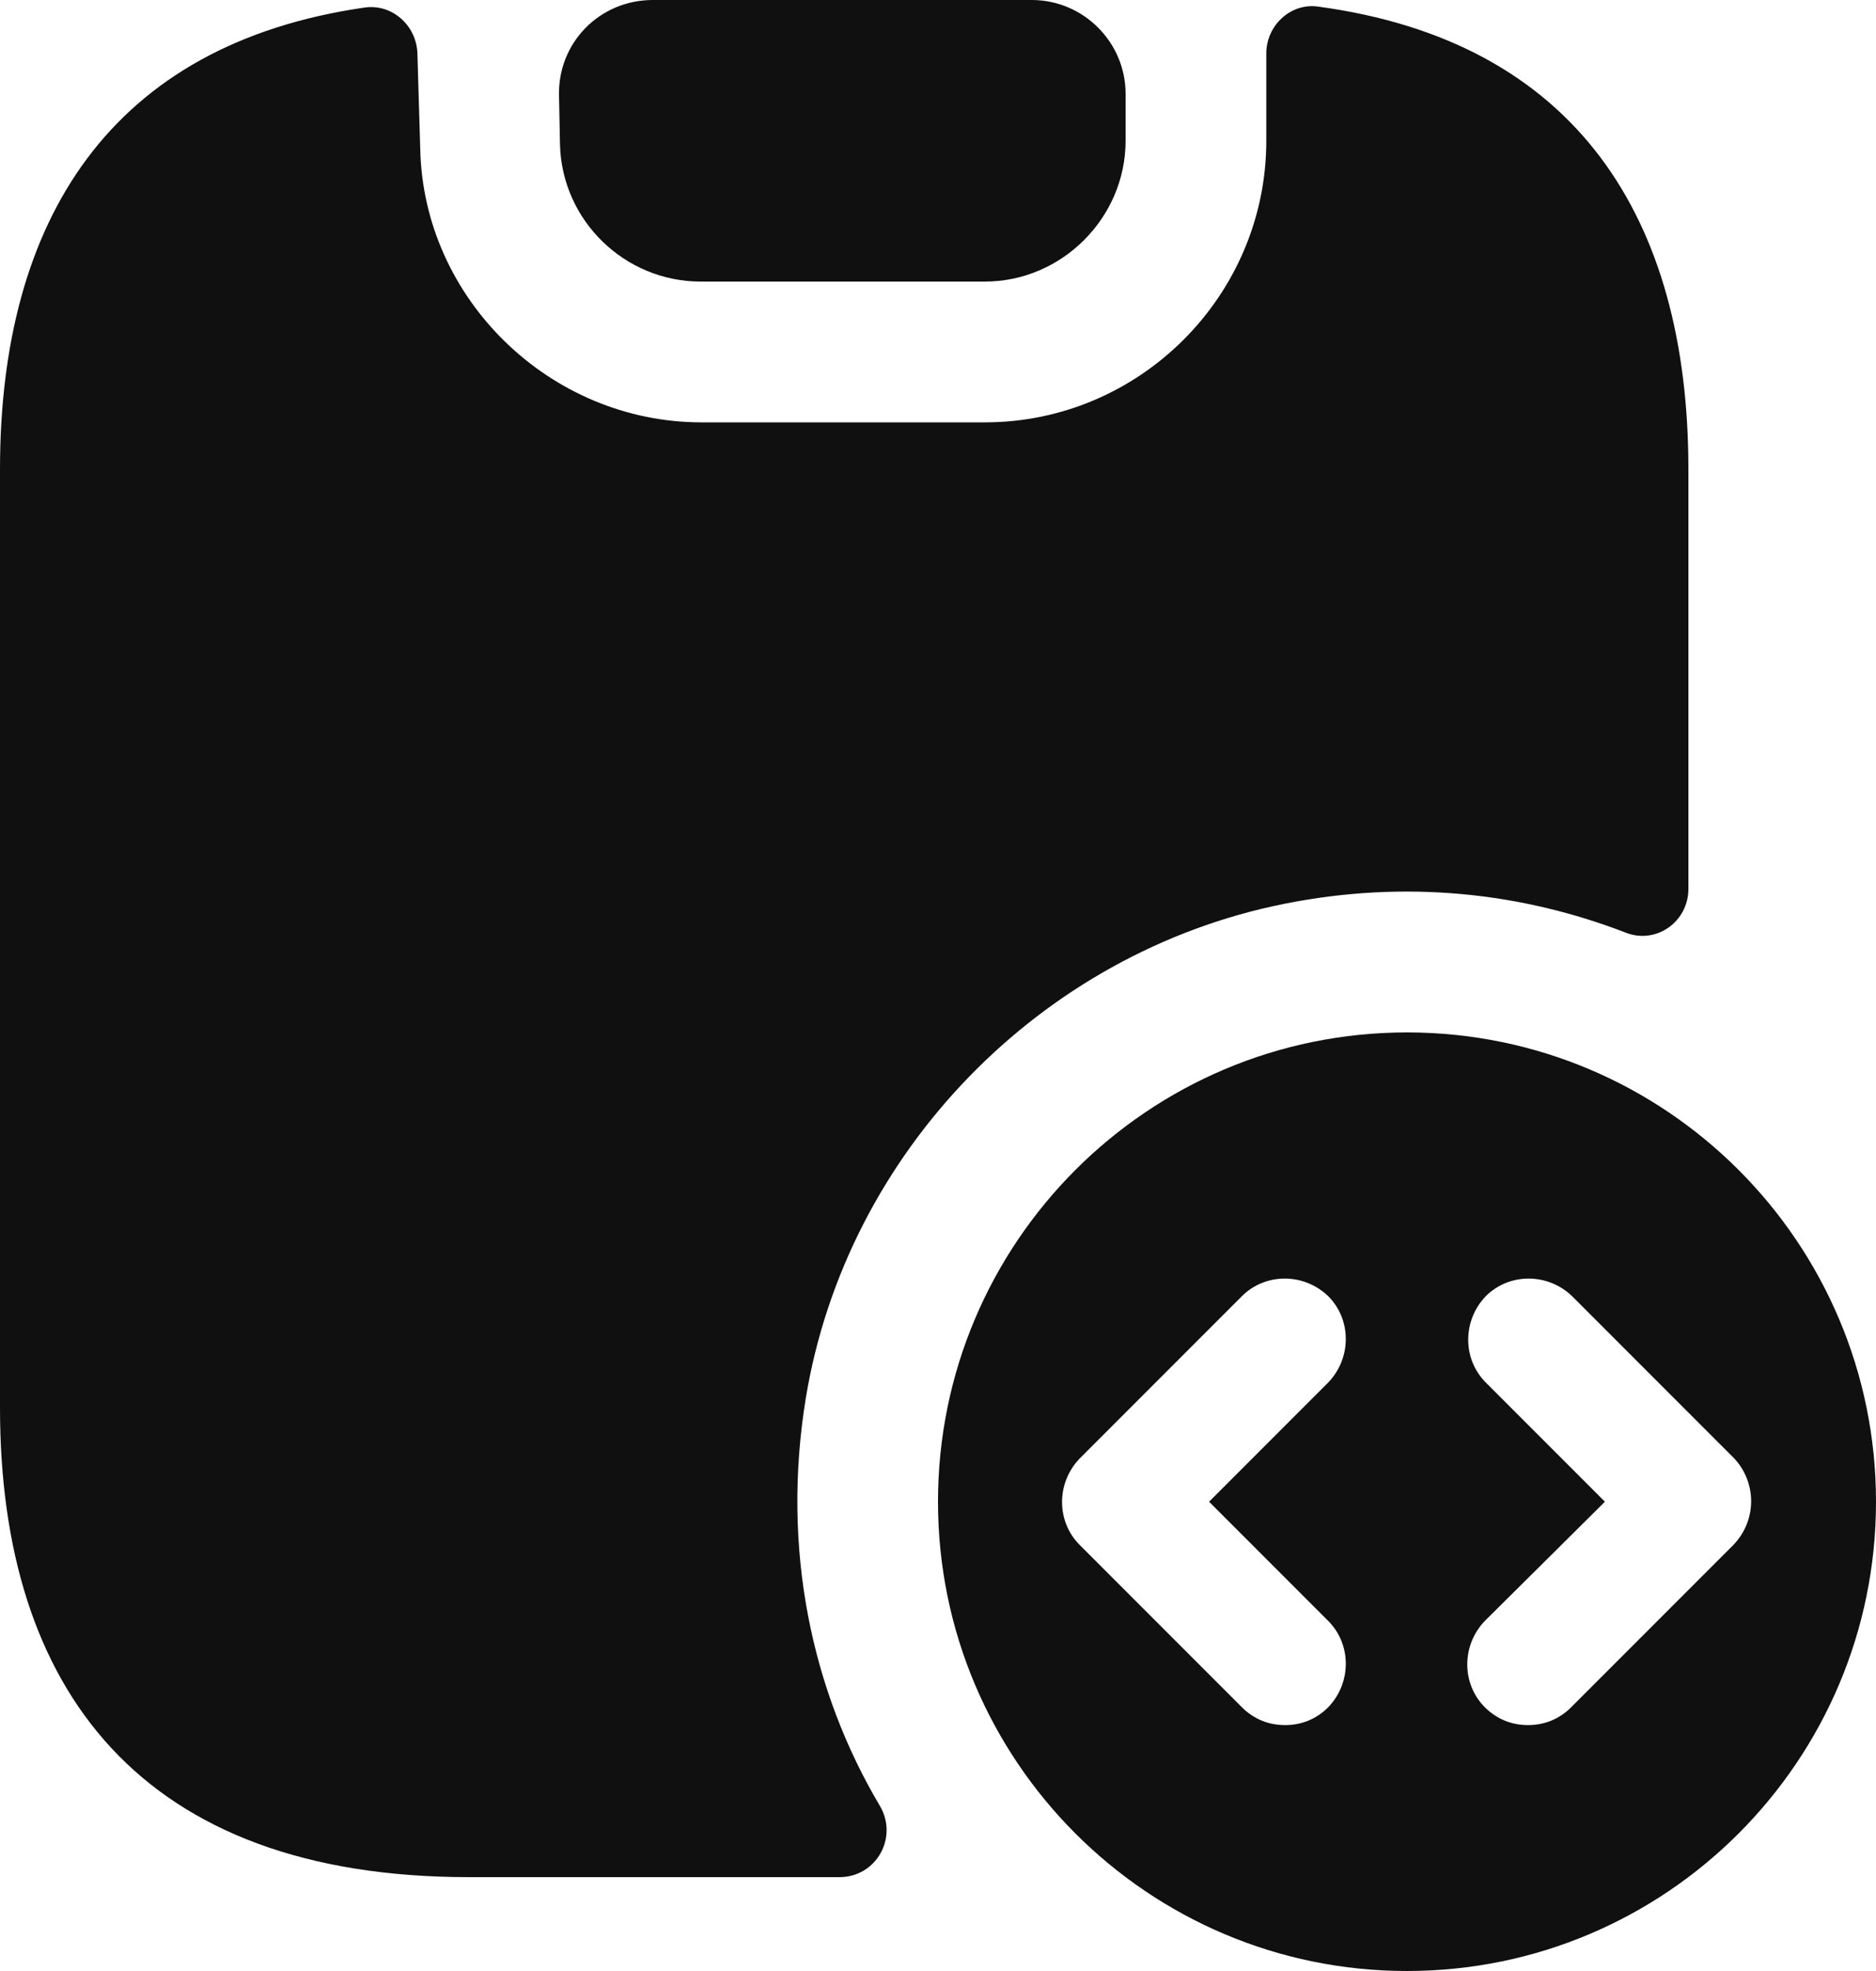 <svg width="20" height="21" viewBox="0 0 20 21" fill="none" xmlns="http://www.w3.org/2000/svg">
<path d="M15 11C12.24 11 10 13.24 10 16C10 18.76 12.24 21 15 21C17.76 21 20 18.76 20 16C20 13.24 17.76 11 15 11ZM14.16 17.27C14.41 17.52 14.41 17.93 14.16 18.19C14.03 18.32 13.87 18.38 13.7 18.38C13.53 18.38 13.37 18.32 13.24 18.19L11.51 16.46C11.26 16.21 11.26 15.8 11.51 15.54L13.24 13.81C13.49 13.56 13.9 13.56 14.16 13.81C14.41 14.06 14.41 14.47 14.16 14.73L12.89 16L14.16 17.27ZM18.48 16.46L16.75 18.19C16.62 18.32 16.46 18.38 16.29 18.38C16.12 18.38 15.96 18.32 15.83 18.19C15.58 17.94 15.58 17.53 15.83 17.27L17.11 16L15.84 14.73C15.59 14.48 15.59 14.07 15.84 13.81C16.09 13.56 16.5 13.56 16.76 13.81L18.49 15.54C18.73 15.8 18.73 16.2 18.48 16.46Z" fill="#101010"/>
<path d="M18 5V9.47C18 9.82 17.66 10.06 17.34 9.94C16.23 9.51 14.99 9.37 13.69 9.63C11.09 10.15 9.02 12.28 8.59 14.9C8.33 16.5 8.65 18.01 9.38 19.24C9.58 19.58 9.34 20 8.95 20H5C1.5 20 0 18 0 15V5C0 2.34 1.18 0.47 3.89 0.08C4.18 0.04 4.44 0.27 4.45 0.57L4.48 1.58C4.51 3.18 5.86 4.5 7.48 4.5H10.5C12.15 4.5 13.5 3.15 13.5 1.5V0.57C13.5 0.27 13.76 0.03 14.05 0.07C16.8 0.44 18 2.32 18 5Z" fill="#101010"/>
<path d="M12 1V1.5C12 2.32 11.32 3 10.5 3H7.47C6.66 3 5.99 2.35 5.97 1.54L5.96 1.03C5.94 0.46 6.39 0 6.96 0H11C11.55 0 12 0.45 12 1Z" fill="#101010"/>
</svg>
